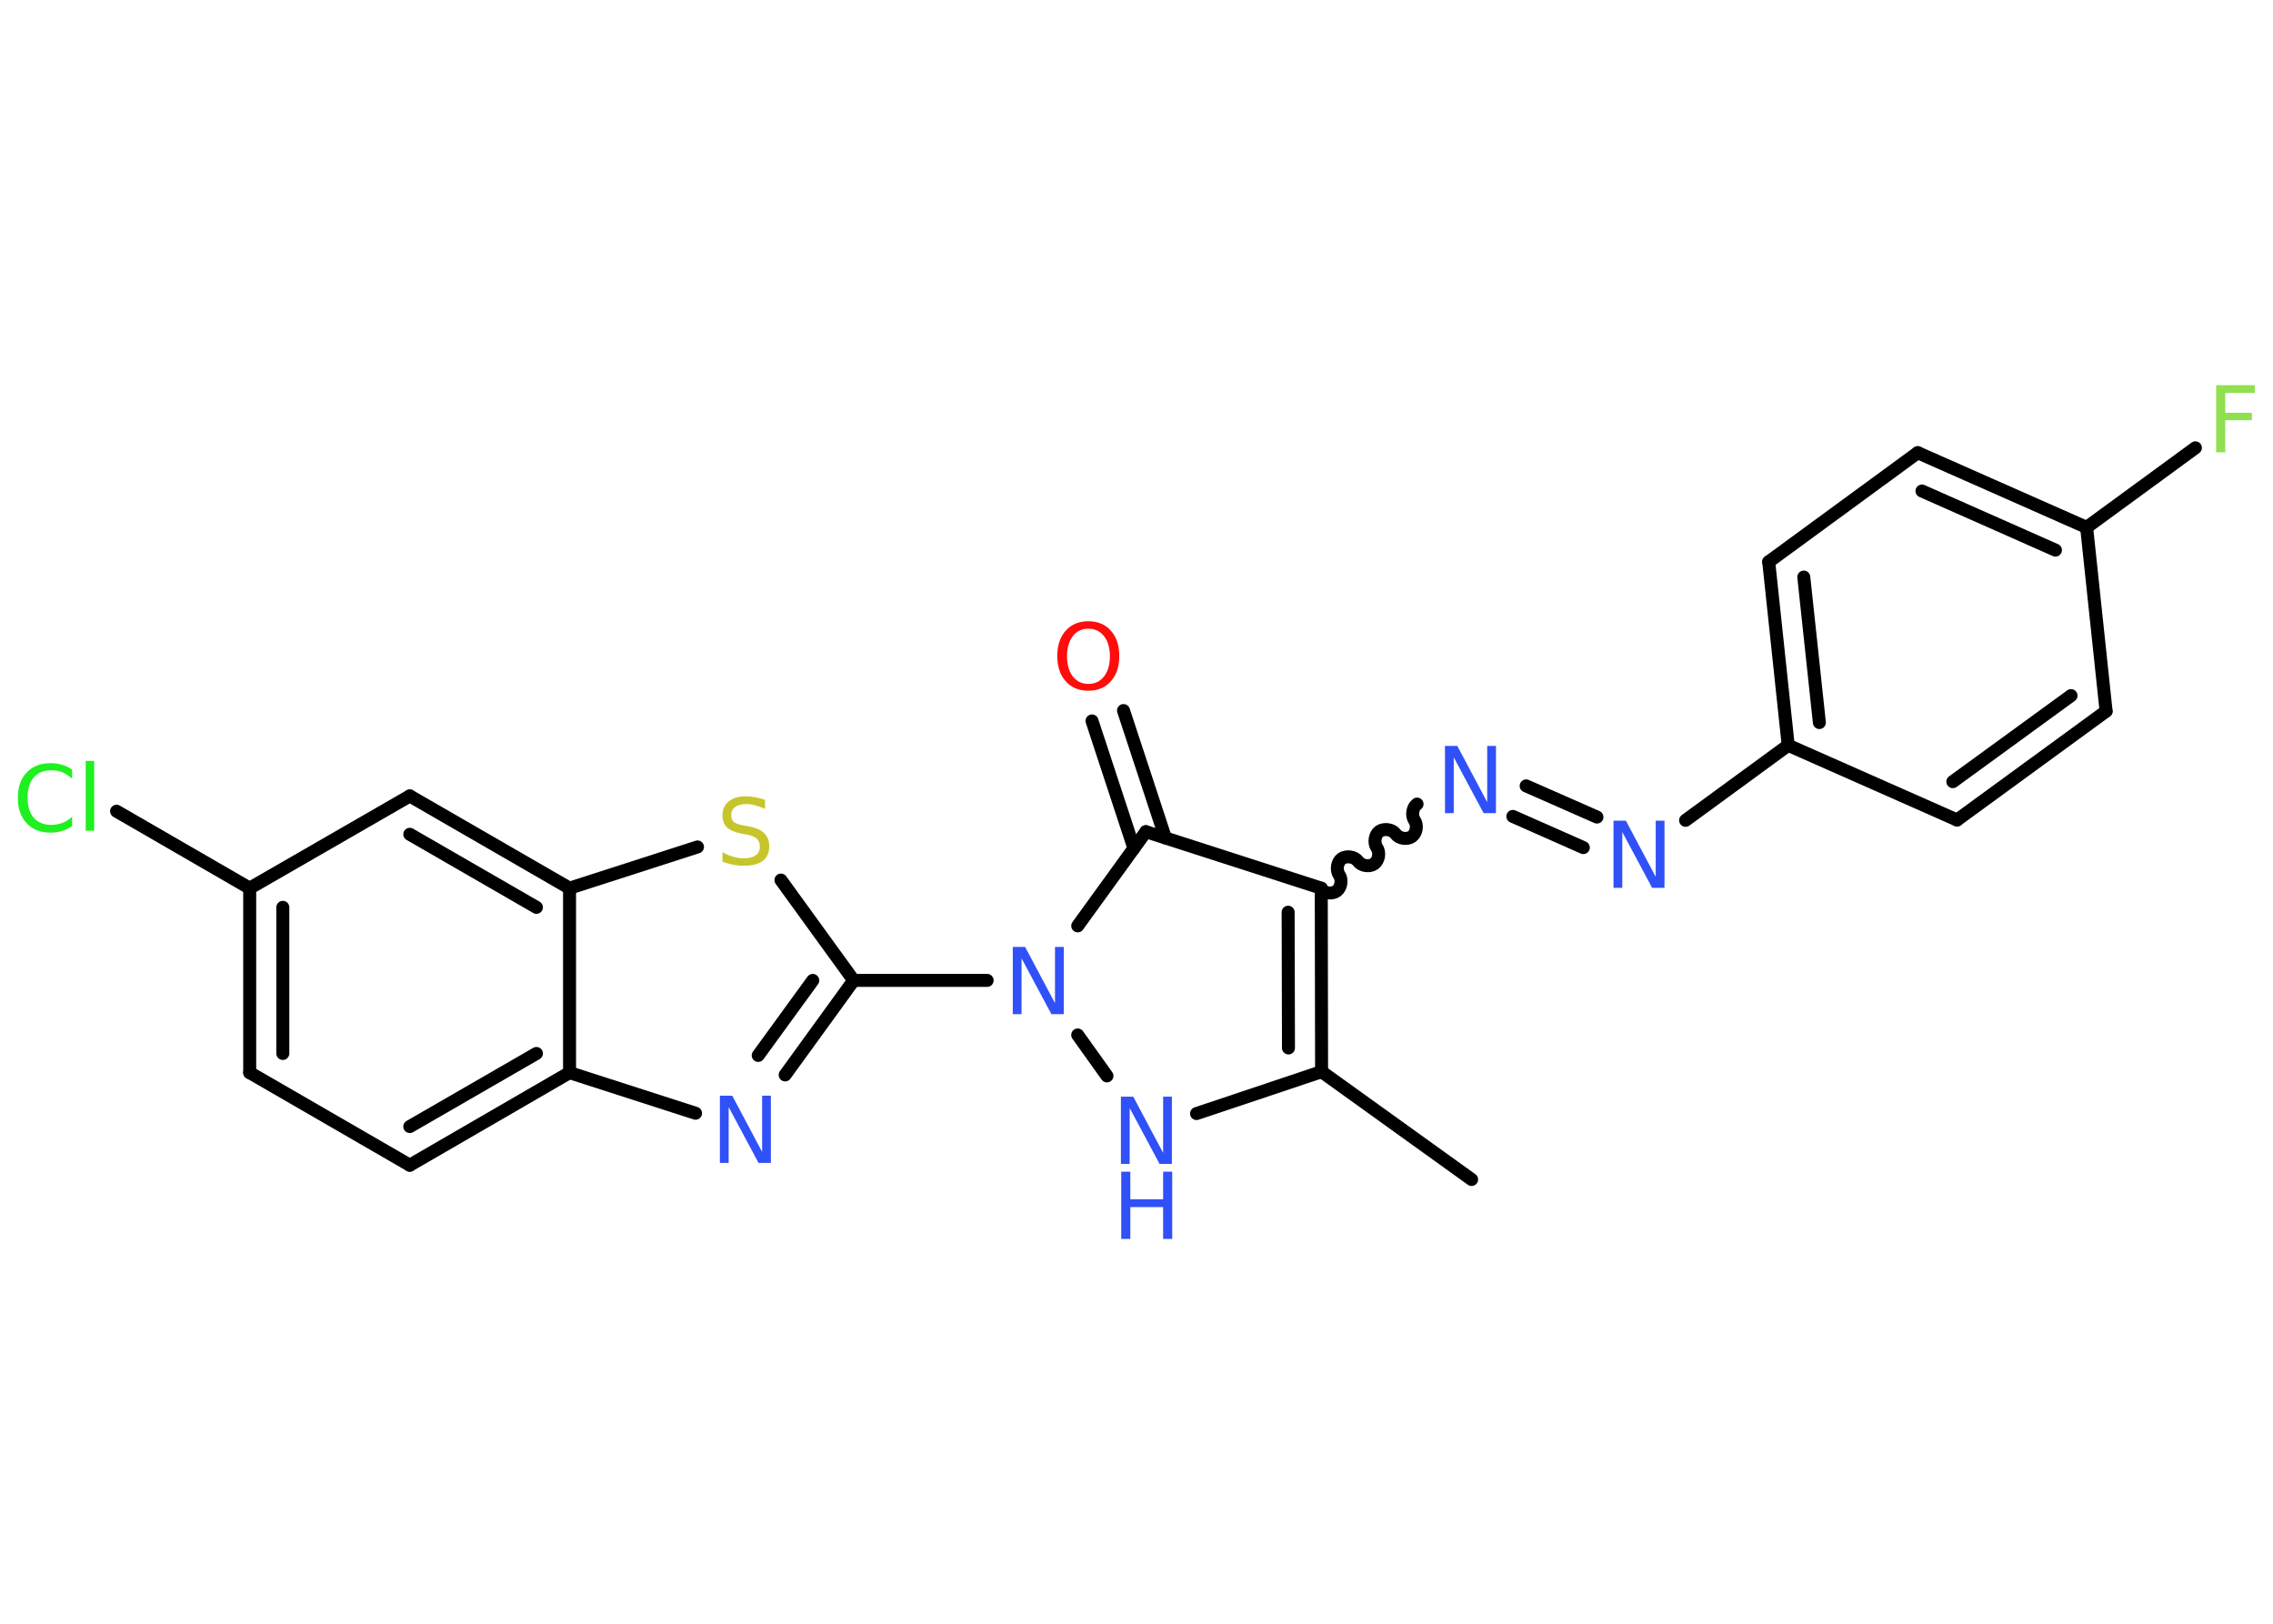 <?xml version='1.0' encoding='UTF-8'?>
<!DOCTYPE svg PUBLIC "-//W3C//DTD SVG 1.1//EN" "http://www.w3.org/Graphics/SVG/1.1/DTD/svg11.dtd">
<svg version='1.2' xmlns='http://www.w3.org/2000/svg' xmlns:xlink='http://www.w3.org/1999/xlink' width='70.0mm' height='50.0mm' viewBox='0 0 70.0 50.0'>
  <desc>Generated by the Chemistry Development Kit (http://github.com/cdk)</desc>
  <g stroke-linecap='round' stroke-linejoin='round' stroke='#000000' stroke-width='.4' fill='#3050F8'>
    <rect x='.0' y='.0' width='70.0' height='50.0' fill='#FFFFFF' stroke='none'/>
    <g id='mol1' class='mol'>
      <line id='mol1bnd1' class='bond' x1='45.32' y1='36.32' x2='40.7' y2='33.0'/>
      <line id='mol1bnd2' class='bond' x1='40.7' y1='33.0' x2='36.85' y2='34.29'/>
      <line id='mol1bnd3' class='bond' x1='34.09' y1='33.13' x2='33.19' y2='31.87'/>
      <line id='mol1bnd4' class='bond' x1='30.4' y1='30.19' x2='26.29' y2='30.19'/>
      <g id='mol1bnd5' class='bond'>
        <line x1='24.18' y1='33.1' x2='26.29' y2='30.19'/>
        <line x1='23.35' y1='32.5' x2='25.03' y2='30.19'/>
      </g>
      <line id='mol1bnd6' class='bond' x1='21.42' y1='34.28' x2='17.54' y2='33.03'/>
      <g id='mol1bnd7' class='bond'>
        <line x1='12.62' y1='35.88' x2='17.54' y2='33.03'/>
        <line x1='12.62' y1='34.69' x2='16.52' y2='32.44'/>
      </g>
      <line id='mol1bnd8' class='bond' x1='12.62' y1='35.88' x2='7.69' y2='33.03'/>
      <g id='mol1bnd9' class='bond'>
        <line x1='7.69' y1='27.35' x2='7.69' y2='33.03'/>
        <line x1='8.71' y1='27.94' x2='8.71' y2='32.44'/>
      </g>
      <line id='mol1bnd10' class='bond' x1='7.69' y1='27.35' x2='3.59' y2='24.98'/>
      <line id='mol1bnd11' class='bond' x1='7.69' y1='27.35' x2='12.62' y2='24.51'/>
      <g id='mol1bnd12' class='bond'>
        <line x1='17.54' y1='27.35' x2='12.62' y2='24.51'/>
        <line x1='16.52' y1='27.94' x2='12.62' y2='25.69'/>
      </g>
      <line id='mol1bnd13' class='bond' x1='17.54' y1='33.03' x2='17.54' y2='27.35'/>
      <line id='mol1bnd14' class='bond' x1='17.54' y1='27.35' x2='21.48' y2='26.08'/>
      <line id='mol1bnd15' class='bond' x1='26.29' y1='30.19' x2='24.05' y2='27.1'/>
      <line id='mol1bnd16' class='bond' x1='33.19' y1='28.51' x2='35.29' y2='25.61'/>
      <g id='mol1bnd17' class='bond'>
        <line x1='34.92' y1='26.12' x2='33.63' y2='22.2'/>
        <line x1='35.89' y1='25.8' x2='34.6' y2='21.88'/>
      </g>
      <line id='mol1bnd18' class='bond' x1='35.29' y1='25.61' x2='40.69' y2='27.35'/>
      <g id='mol1bnd19' class='bond'>
        <line x1='40.7' y1='33.0' x2='40.69' y2='27.35'/>
        <line x1='39.68' y1='32.27' x2='39.67' y2='28.09'/>
      </g>
      <path id='mol1bnd20' class='bond' d='M43.64 24.76c-.14 .1 -.18 .35 -.08 .5c.1 .14 .07 .39 -.08 .5c-.14 .1 -.39 .07 -.5 -.08c-.1 -.14 -.35 -.18 -.5 -.08c-.14 .1 -.18 .35 -.08 .5c.1 .14 .07 .39 -.08 .5c-.14 .1 -.39 .07 -.5 -.08c-.1 -.14 -.35 -.18 -.5 -.08c-.14 .1 -.18 .35 -.08 .5c.1 .14 .07 .39 -.08 .5c-.14 .1 -.39 .07 -.5 -.08' fill='none' stroke='#000000' stroke-width='.4'/>
      <g id='mol1bnd21' class='bond'>
        <line x1='47.0' y1='24.2' x2='49.18' y2='25.16'/>
        <line x1='46.59' y1='25.14' x2='48.76' y2='26.1'/>
      </g>
      <line id='mol1bnd22' class='bond' x1='51.91' y1='25.26' x2='55.07' y2='22.95'/>
      <g id='mol1bnd23' class='bond'>
        <line x1='54.47' y1='17.3' x2='55.07' y2='22.95'/>
        <line x1='55.55' y1='17.77' x2='56.03' y2='22.25'/>
      </g>
      <line id='mol1bnd24' class='bond' x1='54.47' y1='17.3' x2='59.06' y2='13.94'/>
      <g id='mol1bnd25' class='bond'>
        <line x1='64.26' y1='16.24' x2='59.06' y2='13.94'/>
        <line x1='63.3' y1='16.94' x2='59.19' y2='15.12'/>
      </g>
      <line id='mol1bnd26' class='bond' x1='64.26' y1='16.24' x2='67.61' y2='13.79'/>
      <line id='mol1bnd27' class='bond' x1='64.26' y1='16.24' x2='64.86' y2='21.9'/>
      <g id='mol1bnd28' class='bond'>
        <line x1='60.27' y1='25.25' x2='64.86' y2='21.9'/>
        <line x1='60.14' y1='24.07' x2='63.78' y2='21.42'/>
      </g>
      <line id='mol1bnd29' class='bond' x1='55.07' y1='22.95' x2='60.27' y2='25.25'/>
      <g id='mol1atm3' class='atom'>
        <path d='M34.53 33.77h.37l.92 1.73v-1.73h.27v2.07h-.38l-.92 -1.72v1.72h-.27v-2.07z' stroke='none'/>
        <path d='M34.53 36.08h.28v.85h1.01v-.85h.28v2.07h-.28v-.98h-1.01v.98h-.28v-2.07z' stroke='none'/>
      </g>
      <path id='mol1atm4' class='atom' d='M31.2 29.16h.37l.92 1.73v-1.73h.27v2.07h-.38l-.92 -1.72v1.72h-.27v-2.07z' stroke='none'/>
      <path id='mol1atm6' class='atom' d='M22.18 33.74h.37l.92 1.73v-1.73h.27v2.07h-.38l-.92 -1.72v1.72h-.27v-2.07z' stroke='none'/>
      <path id='mol1atm11' class='atom' d='M2.22 23.68v.3q-.14 -.13 -.3 -.2q-.16 -.06 -.34 -.06q-.35 .0 -.54 .22q-.19 .22 -.19 .62q.0 .41 .19 .62q.19 .22 .54 .22q.18 .0 .34 -.06q.16 -.06 .3 -.19v.29q-.15 .1 -.31 .15q-.16 .05 -.35 .05q-.47 .0 -.74 -.29q-.27 -.29 -.27 -.78q.0 -.5 .27 -.78q.27 -.29 .74 -.29q.18 .0 .35 .05q.17 .05 .31 .15zM2.64 23.43h.26v2.15h-.26v-2.15z' stroke='none' fill='#1FF01F'/>
      <path id='mol1atm14' class='atom' d='M23.56 24.64v.27q-.16 -.07 -.3 -.11q-.14 -.04 -.27 -.04q-.23 .0 -.35 .09q-.12 .09 -.12 .25q.0 .14 .08 .21q.08 .07 .31 .11l.17 .03q.31 .06 .46 .21q.15 .15 .15 .4q.0 .3 -.2 .45q-.2 .15 -.59 .15q-.15 .0 -.31 -.03q-.17 -.03 -.34 -.1v-.29q.17 .1 .33 .14q.16 .05 .32 .05q.24 .0 .37 -.09q.13 -.09 .13 -.27q.0 -.15 -.09 -.24q-.09 -.09 -.3 -.13l-.17 -.03q-.31 -.06 -.45 -.19q-.14 -.13 -.14 -.37q.0 -.28 .19 -.43q.19 -.16 .53 -.16q.14 .0 .29 .03q.15 .03 .31 .08z' stroke='none' fill='#C6C62C'/>
      <path id='mol1atm16' class='atom' d='M33.52 19.36q-.31 .0 -.48 .23q-.18 .23 -.18 .62q.0 .39 .18 .62q.18 .23 .48 .23q.3 .0 .48 -.23q.18 -.23 .18 -.62q.0 -.39 -.18 -.62q-.18 -.23 -.48 -.23zM33.52 19.13q.43 .0 .69 .29q.26 .29 .26 .78q.0 .49 -.26 .78q-.26 .29 -.69 .29q-.44 .0 -.7 -.29q-.26 -.29 -.26 -.78q.0 -.49 .26 -.78q.26 -.29 .7 -.29z' stroke='none' fill='#FF0D0D'/>
      <path id='mol1atm18' class='atom' d='M44.51 22.97h.37l.92 1.73v-1.73h.27v2.07h-.38l-.92 -1.72v1.72h-.27v-2.07z' stroke='none'/>
      <path id='mol1atm19' class='atom' d='M49.7 25.27h.37l.92 1.73v-1.73h.27v2.07h-.38l-.92 -1.72v1.72h-.27v-2.07z' stroke='none'/>
      <path id='mol1atm24' class='atom' d='M68.26 11.86h1.18v.24h-.91v.61h.82v.23h-.82v.99h-.28v-2.07z' stroke='none' fill='#90E050'/>
    </g>
  </g>
</svg>
